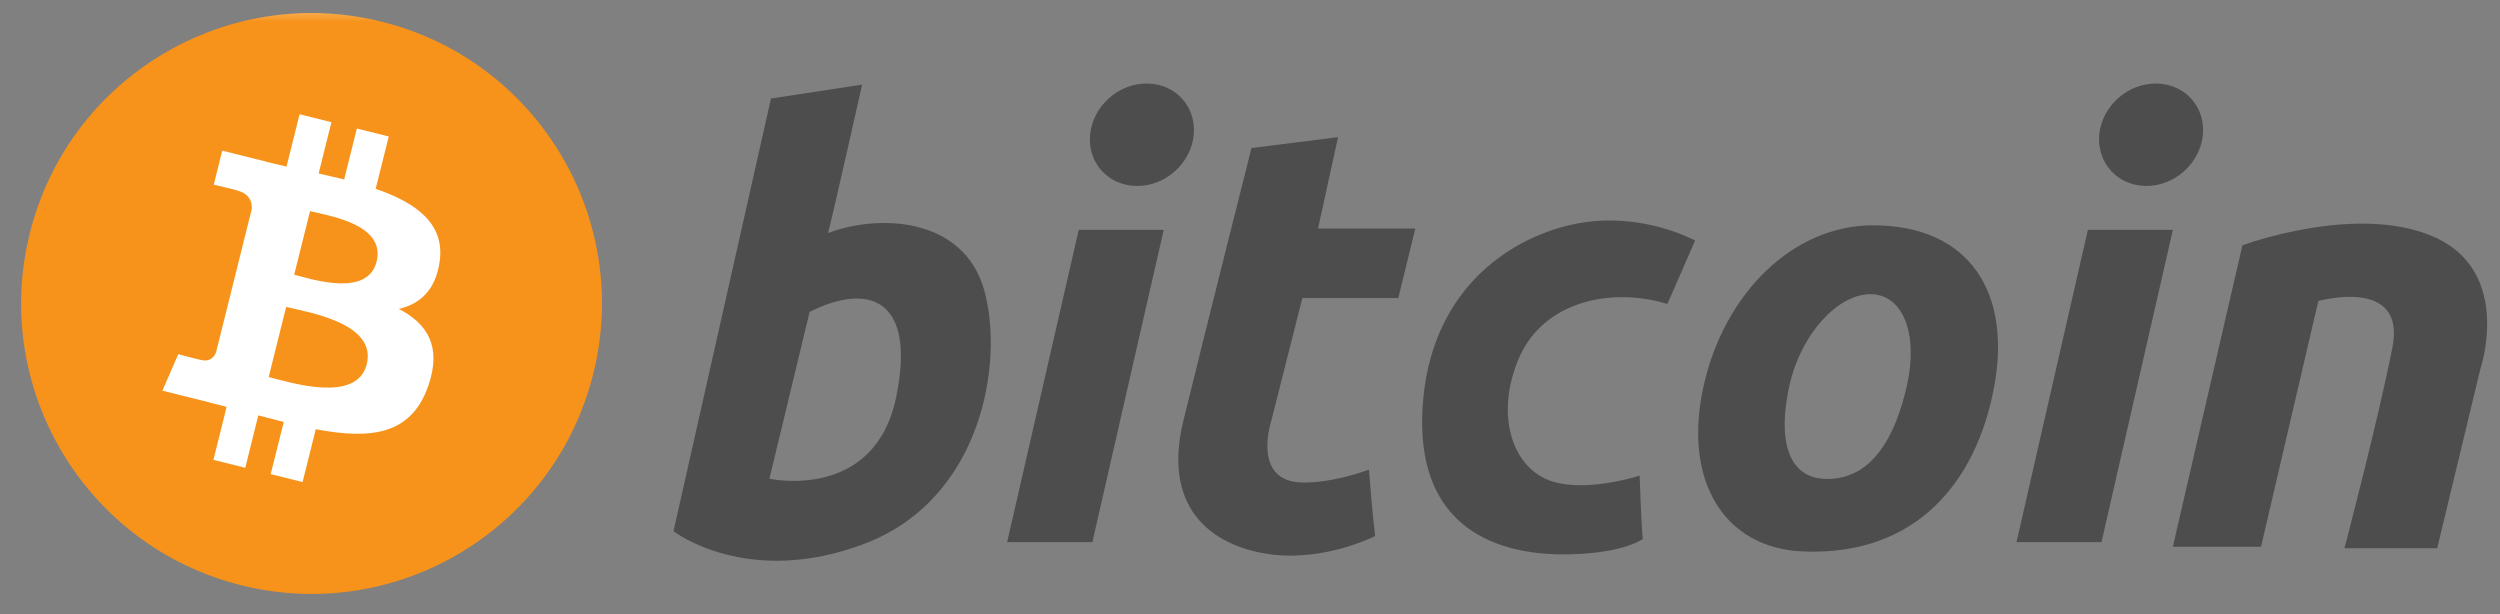 <svg width="114" height="28" viewBox="0 0 114 28" fill="none" xmlns="http://www.w3.org/2000/svg">
<rect x="0" y="0" width="114" height="28" fill="#808080" stroke="none"/>
<path d="M27.054 17.043C25.285 24.139 18.098 28.457 11.002 26.688C3.908 24.919 -0.41 17.732 1.36 10.636C3.128 3.54 10.315 -0.779 17.409 0.99C24.505 2.759 28.823 9.947 27.054 17.043Z" fill="url(#paint0_linear)"/>
<path d="M20.045 11.952C20.308 10.19 18.966 9.243 17.131 8.611L17.727 6.223L16.273 5.861L15.694 8.185C15.312 8.09 14.92 8 14.53 7.911L15.113 5.572L13.661 5.209L13.065 7.596C12.749 7.524 12.438 7.453 12.137 7.378L12.139 7.371L10.135 6.87L9.748 8.422C9.748 8.422 10.826 8.669 10.804 8.685C11.392 8.832 11.499 9.221 11.481 9.53L10.803 12.25C10.843 12.26 10.896 12.275 10.954 12.298C10.906 12.286 10.854 12.273 10.8 12.26L9.85 16.07C9.778 16.249 9.596 16.517 9.184 16.415C9.198 16.436 8.128 16.152 8.128 16.152L7.406 17.815L9.297 18.287C9.649 18.375 9.994 18.467 10.334 18.554L9.732 20.969L11.184 21.331L11.779 18.942C12.176 19.049 12.561 19.149 12.938 19.242L12.344 21.62L13.797 21.982L14.399 19.572C16.877 20.041 18.74 19.852 19.524 17.61C20.157 15.806 19.493 14.765 18.189 14.086C19.139 13.867 19.854 13.243 20.045 11.952ZM16.724 16.608C16.275 18.413 13.237 17.438 12.252 17.193L13.05 13.994C14.035 14.24 17.194 14.726 16.724 16.608ZM17.174 11.926C16.764 13.568 14.235 12.734 13.415 12.529L14.138 9.628C14.959 9.832 17.601 10.214 17.174 11.926Z" fill="white"/>
<path d="M37.759 10.627C37.904 10.129 39.313 3.859 39.313 3.859L35.157 4.491L30.711 24.224C30.711 24.224 34.09 26.836 39.448 24.784C44.806 22.732 45.791 16.472 44.879 13.228C43.967 9.984 40.225 9.704 37.759 10.627ZM40.868 18.099C39.883 22.887 35.085 21.83 35.085 21.83L36.919 14.223C39.593 12.876 41.79 13.591 40.868 18.099Z" fill="#4D4D4D"/>
<path d="M45.925 24.722H49.812L53.066 10.482H49.19L45.925 24.722Z" fill="#4D4D4D"/>
<path d="M52.071 8.471C53.377 8.357 54.445 7.217 54.445 5.932C54.445 4.647 53.388 3.704 52.071 3.818C50.766 3.932 49.698 5.072 49.698 6.357C49.698 7.642 50.755 8.585 52.071 8.471Z" fill="#4D4D4D"/>
<path d="M95.207 10.482L91.952 24.722H95.828L99.083 10.482H95.207Z" fill="#4D4D4D"/>
<path d="M98.088 8.471C99.394 8.357 100.461 7.217 100.461 5.932C100.461 4.647 99.404 3.704 98.088 3.818C96.782 3.932 95.714 5.072 95.714 6.357C95.725 7.642 96.782 8.585 98.088 8.471Z" fill="#4D4D4D"/>
<path d="M61.016 6.253L57.067 6.751C57.067 6.751 55.025 14.856 53.968 19.157C52.911 23.458 55.585 25.002 58.051 25.292C60.518 25.572 62.705 24.442 62.705 24.442C62.705 24.442 62.56 23.24 62.425 21.416C60.798 21.996 59.71 21.996 59.71 21.996C56.953 22.204 57.979 19.157 57.979 19.157L59.388 13.591H63.762L64.539 10.42H60.103L61.016 6.253Z" fill="#4D4D4D"/>
<path d="M71.877 10.202C69.037 10.752 65.389 13.021 64.902 18.162C64.415 23.302 67.306 25.251 71.245 25.282C71.245 25.282 73.763 25.323 74.914 24.577C74.841 24.018 74.769 21.686 74.769 21.686C74.769 21.686 72.447 22.453 70.82 21.965C68.965 21.406 68.146 18.939 69.265 16.327C70.395 13.716 73.494 13.084 76.033 13.861L77.297 10.969C77.297 10.98 74.872 9.612 71.877 10.202Z" fill="#4D4D4D"/>
<path d="M85.402 10.274C81.764 10.274 78.634 13.373 77.691 17.571C76.717 21.903 78.603 25.002 82.231 25.147C87.371 25.354 90.118 21.986 90.926 17.674C91.745 13.363 89.828 10.274 85.402 10.274ZM86.957 17.571C86.428 19.923 85.371 21.841 83.319 21.841C81.454 21.841 81.07 19.934 81.599 17.571C82.127 15.218 83.806 13.415 85.288 13.415C86.77 13.415 87.485 15.208 86.957 17.571Z" fill="#4D4D4D"/>
<path d="M111.063 10.835C107.54 9.218 102.254 11.187 102.254 11.187L99.083 24.93H103.104L105.716 13.726C105.716 13.726 109.737 12.597 109.094 15.841C108.462 19.084 106.907 25.002 106.907 25.002H111.136L113.105 16.825C113.105 16.825 114.587 12.462 111.063 10.835Z" fill="#4D4D4D"/>
<defs>
<linearGradient id="paint0_linear" x1="14.205" y1="0.593" x2="14.205" y2="1.008" gradientUnits="userSpaceOnUse">
<stop stop-color="#F9AA4B"/>
<stop offset="1" stop-color="#F7931A"/>
</linearGradient>
</defs>
</svg>
